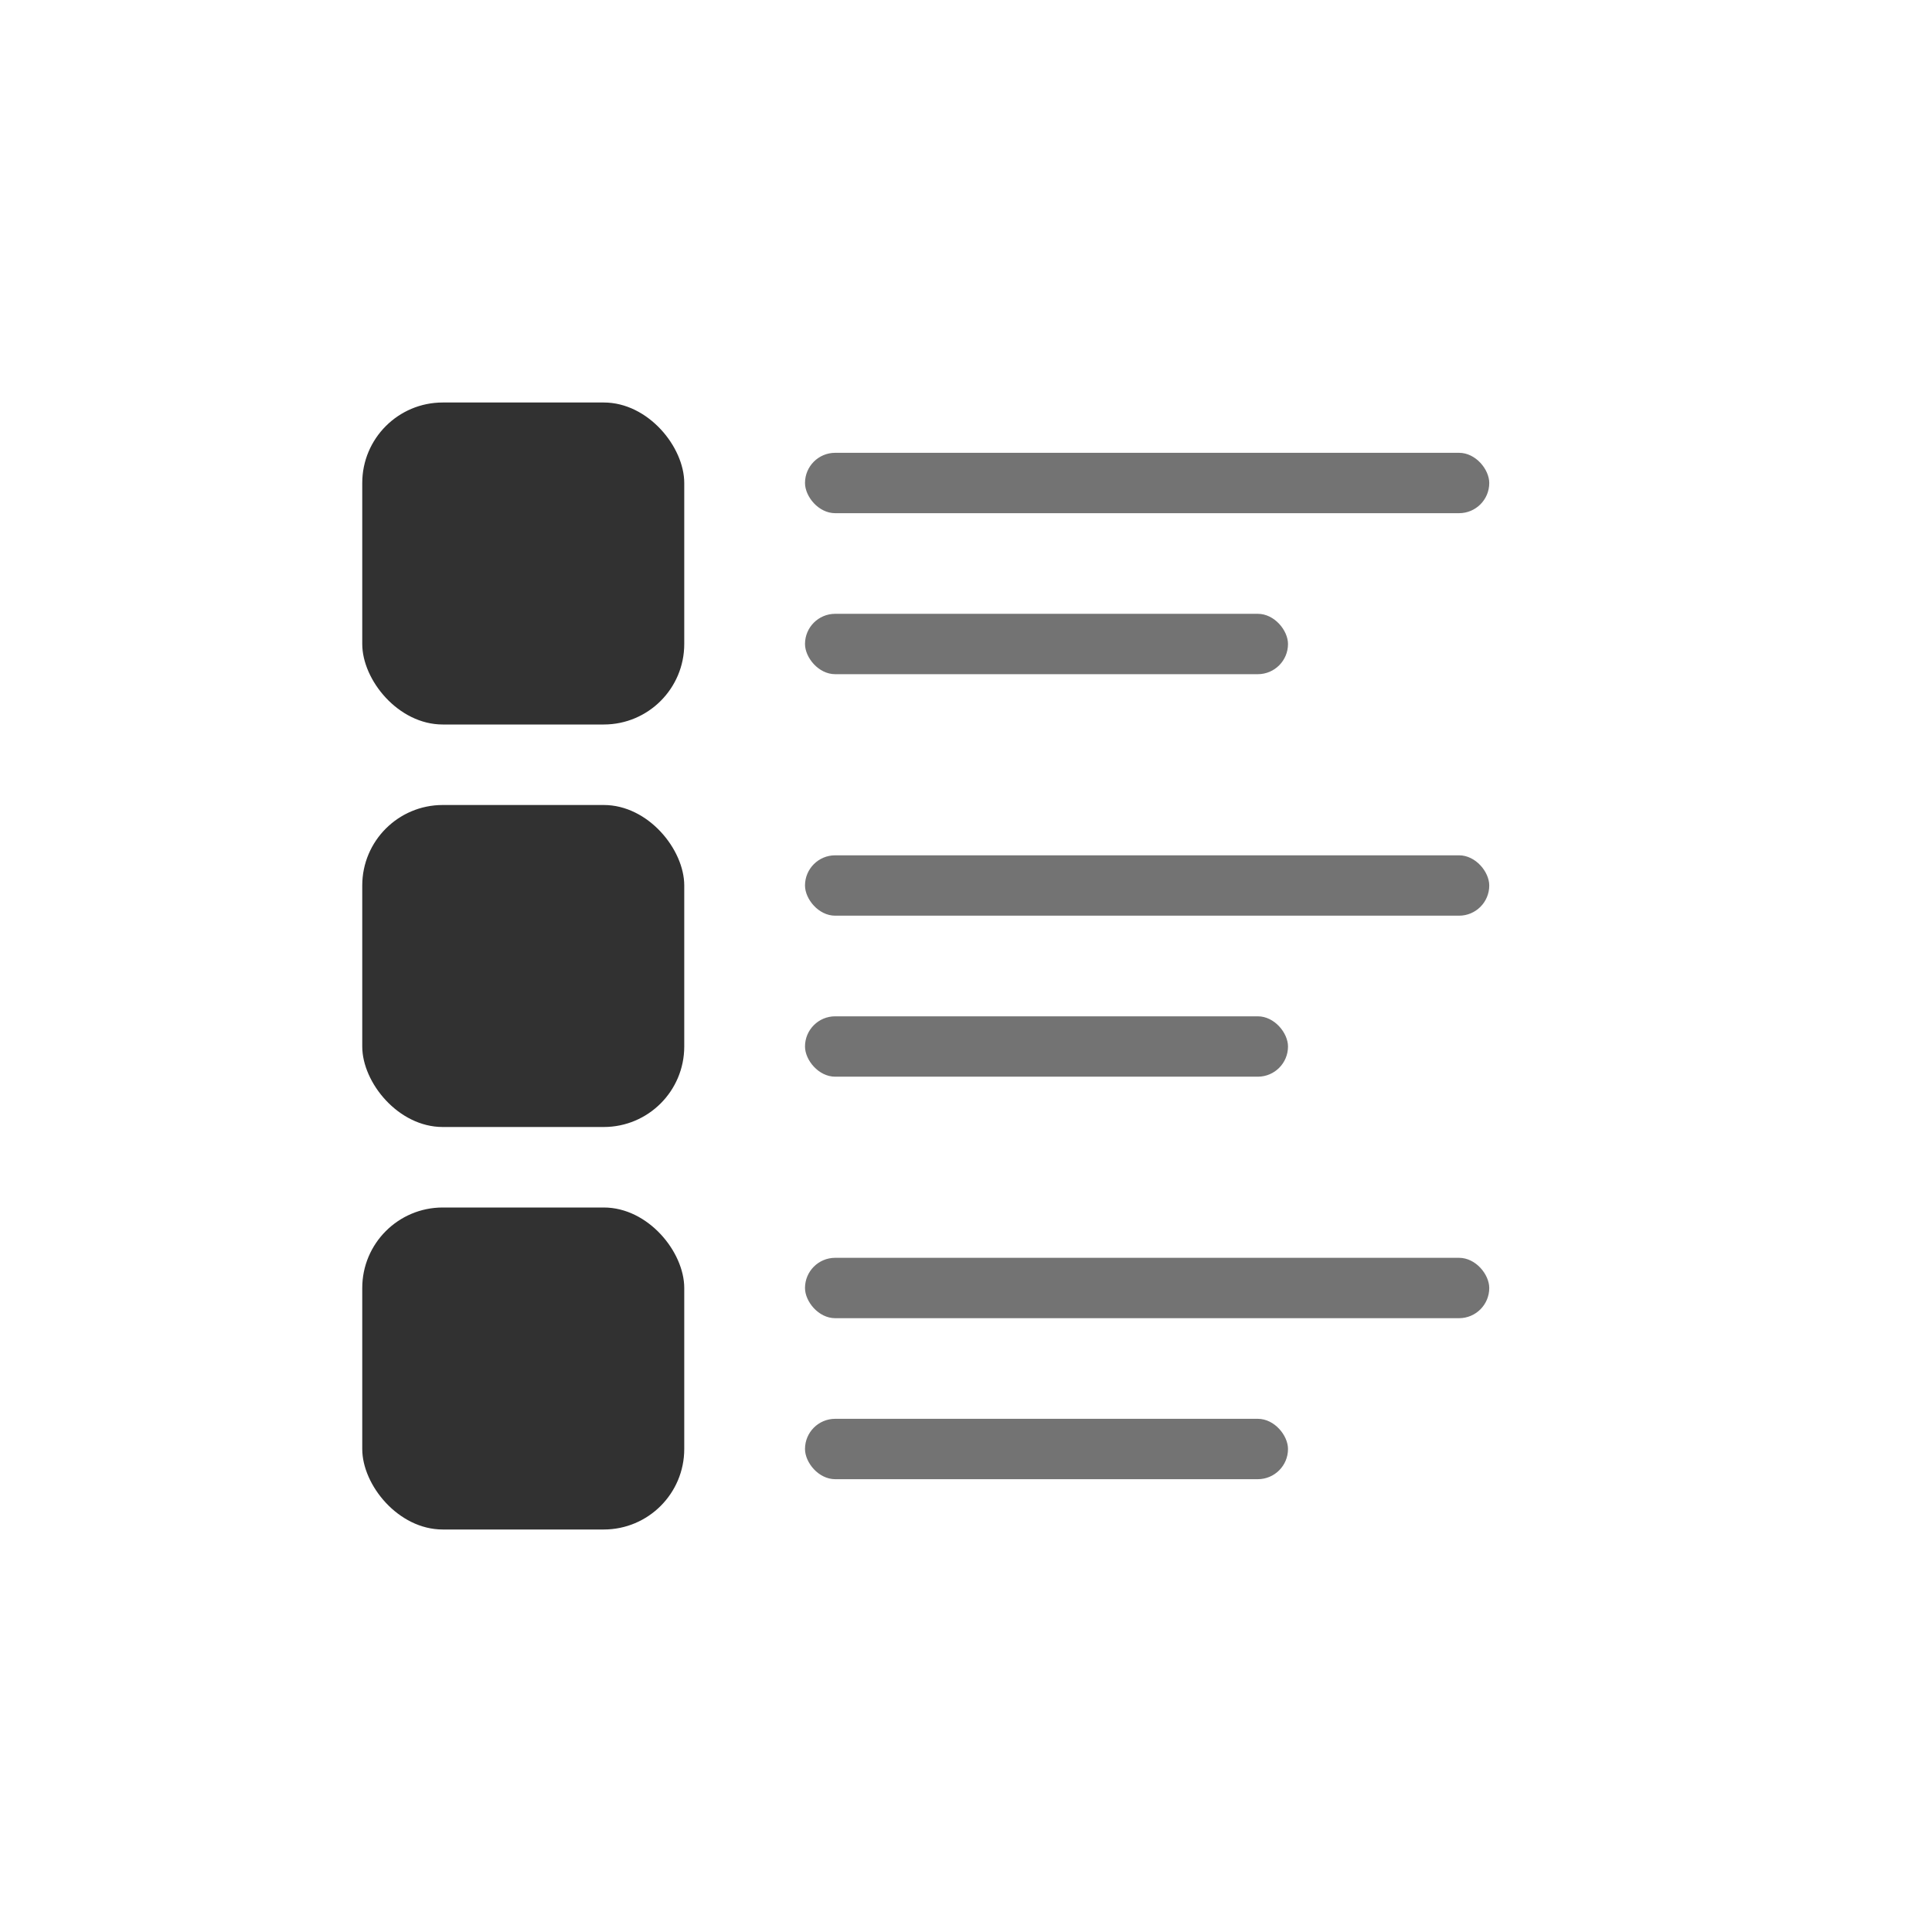 <svg width="48" height="48" viewBox="0 0 48 48" fill="none" xmlns="http://www.w3.org/2000/svg">
<rect x="20" y="11.25" width="17" height="1.5" rx="0.75" fill="#737373"/>
<rect x="20" y="15.25" width="12" height="1.5" rx="0.75" fill="#737373"/>
<rect x="9" y="10" width="8" height="8" rx="2" fill="#313131"/>
<rect x="20" y="21.25" width="17" height="1.5" rx="0.75" fill="#737373"/>
<rect x="20" y="25.25" width="12" height="1.5" rx="0.75" fill="#737373"/>
<rect x="9" y="20" width="8" height="8" rx="2" fill="#313131"/>
<rect x="20" y="31.25" width="17" height="1.5" rx="0.75" fill="#737373"/>
<rect x="20" y="35.25" width="12" height="1.5" rx="0.75" fill="#737373"/>
<rect x="9" y="30" width="8" height="8" rx="2" fill="#313131"/>
</svg>
